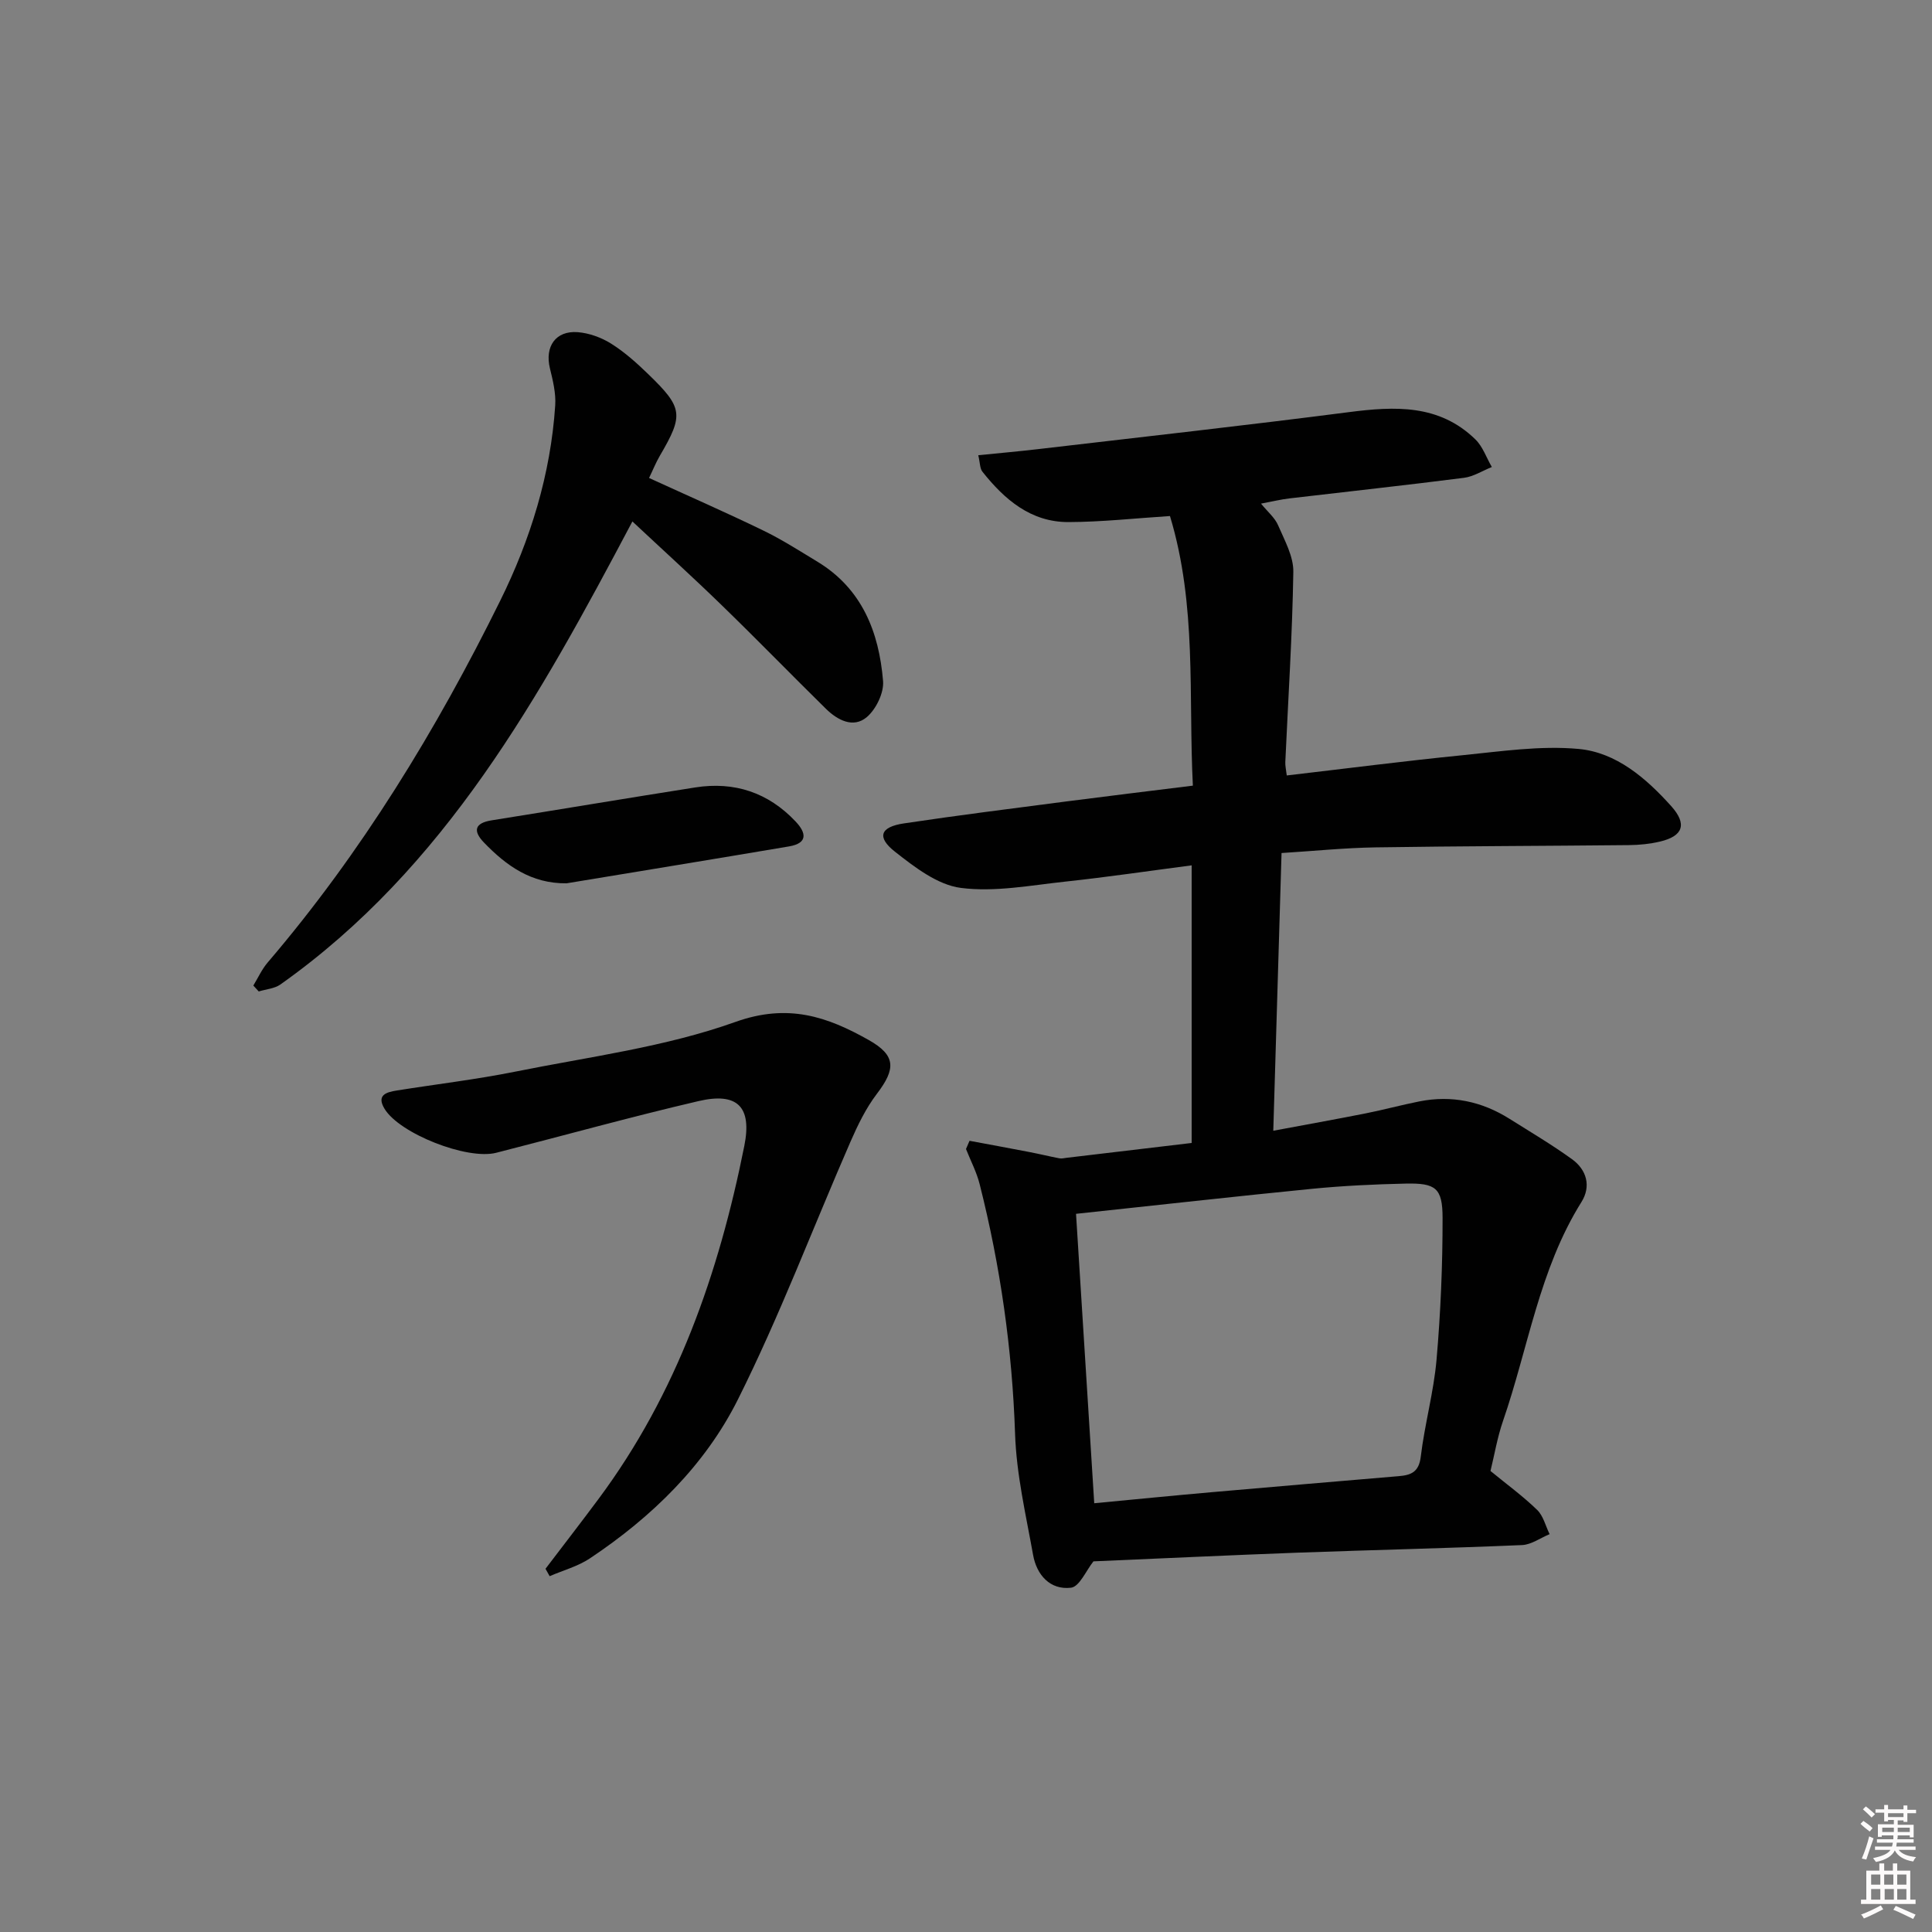 <svg enable-background="new 0 0 400 400" viewBox="0 0 400 400" xmlns="http://www.w3.org/2000/svg"><rect x="0" y="0" width="400" height="400" fill="#808080" stroke="none"/><path d="m385.2 377.6.6-.6c.6.4 1.3.9 1.9 1.5l-.6.7c-.8-.6-1.4-1.1-1.9-1.6zm.3 7.1c.6-1.4 1.1-2.9 1.5-4.5.3.1.6.3.9.4-.5 1.4-1 2.9-1.5 4.4l-.9-.2zm.2-10.1.6-.6c.7.5 1.3 1.1 1.9 1.6l-.7.7c-.6-.6-1.2-1.2-1.8-1.7zm8.4-.8h.8v.9h1.8v.7h-1.8v1.8h-.8v-.3h-1.2v.9h3.3v2.6h-.8v-.4h-2.5c0 .3 0 .6-.1.8h3.4v.7h-3.5c0 .3-.1.6-.1.8h4v.7h-3.5c.7.9 1.9 1.3 3.6 1.5-.2.2-.4.5-.6.9-1.9-.3-3.2-1.1-3.8-2.3-.5 1.1-1.8 2-3.9 2.4-.2-.3-.4-.5-.6-.8 1.9-.4 3.1-.9 3.6-1.7h-3.2v-.7h3.5c.1-.2.1-.5.2-.8h-3.3v-.7h3.4c0-.2 0-.5 0-.8h-2.4v.3h-.8v-2.6h3.3v-.9h-1.2v.3h-.8v-1.8h-1.8v-.7h1.8v-.9h.8v.9h3.2zm-4.4 5.5h2.4c0-.3 0-.6 0-.9h-2.4zm1.2-3.1h3.2v-.8h-3.2zm4.4 2.2h-2.4v.9h2.5v-.9z" fill="#fcfafa"/><path d="m389.2 385.8h.9v1.5h1.8v-1.5h.9v1.5h2.7v6h1.1v.9h-11.3v-.9h1.1v-6h2.7v-1.5zm.2 8.7.5.8c-1.2.6-2.5 1.3-4 1.9-.2-.3-.3-.6-.6-.8 1.6-.6 3-1.3 4.1-1.9zm-2-4.3h1.9v-2.1h-1.9zm0 3.1h1.9v-2.2h-1.9zm2.7-3.1h1.9v-2.1h-1.9zm.1 3.1h1.9v-2.2h-1.9zm2.3 1.3c1.4.6 2.7 1.2 4.1 1.8l-.5.9c-1.5-.7-2.8-1.4-4.1-1.9zm2.2-6.5h-1.9v2.1h1.9zm-1.9 5.2h1.9v-2.2h-1.9z" fill="#fcfafa"/><g fill="#010101"><path d="m200.73 236.19c4.12.77 8.24 1.52 12.36 2.32 2.09.4 4.17.91 6.26 1.31.47.09.99-.05 1.49-.11 8.55-1.01 17.1-2.03 25.88-3.07 0-19.15 0-38.07 0-57.48-8.87 1.16-17.51 2.44-26.18 3.37-7.2.77-14.58 2.21-21.61 1.3-4.81-.62-9.55-4.28-13.62-7.48-3.85-3.02-3.08-5.14 1.81-5.87 11.17-1.68 22.37-3.08 33.57-4.54 8.55-1.11 17.1-2.14 26.28-3.28-.94-18.64.87-37.28-4.74-55.82-7.19.46-14.09 1.23-21 1.25-7.8.03-13.25-4.66-17.83-10.43-.54-.68-.48-1.82-.86-3.41 4.37-.44 8.42-.8 12.45-1.27 21.43-2.51 42.87-4.89 64.27-7.65 9.54-1.23 18.7-1.67 26.2 5.64 1.54 1.5 2.29 3.8 3.41 5.72-1.93.77-3.8 1.99-5.79 2.24-12.02 1.54-24.08 2.84-36.12 4.26-1.8.21-3.57.65-5.88 1.08 1.38 1.7 2.87 2.92 3.54 4.49 1.34 3.12 3.21 6.44 3.15 9.66-.21 13.12-1.07 26.24-1.66 39.35-.04.78.16 1.57.3 2.78 12.28-1.43 24.27-2.98 36.29-4.18 8.03-.8 16.2-2.04 24.14-1.31 7.79.72 13.94 6.03 19.15 11.82 3.36 3.74 2.5 6.23-2.32 7.36-2.07.49-4.25.71-6.39.73-17.49.18-34.99.2-52.47.47-6.43.1-12.85.76-19.48 1.17-.57 19.23-1.13 37.96-1.71 57.5 6.56-1.23 12.84-2.35 19.09-3.59 3.74-.74 7.43-1.75 11.17-2.49 6.67-1.32 12.89-.01 18.62 3.59 4.36 2.74 8.8 5.37 12.97 8.38 3.05 2.21 3.99 5.61 1.95 8.87-8.73 13.94-11 30.17-16.24 45.33-1.18 3.42-1.78 7.05-2.59 10.35 3.39 2.78 6.72 5.21 9.66 8.06 1.28 1.24 1.74 3.32 2.58 5.02-1.9.78-3.77 2.17-5.69 2.26-15.46.66-30.93 1.01-46.4 1.57-14.27.53-28.54 1.21-42.35 1.8-1.5 1.86-2.89 5.25-4.65 5.46-4.31.51-7.11-2.63-7.85-6.79-1.49-8.31-3.45-16.66-3.73-25.05-.59-17.54-3.04-34.73-7.33-51.7-.63-2.51-1.87-4.86-2.83-7.29.25-.55.49-1.13.73-1.7zm22.05 15.12c1.24 19.73 2.49 39.57 3.77 59.92 8.21-.78 16.27-1.58 24.34-2.29 12.91-1.14 25.82-2.22 38.73-3.32 2.51-.21 4.15-.84 4.53-4.01.81-6.74 2.68-13.36 3.27-20.1.85-9.76 1.26-19.58 1.25-29.37-.01-6.19-1.43-7.22-7.62-7.09-6.47.14-12.96.45-19.4 1.08-15.99 1.58-31.97 3.38-48.87 5.18z"/><path d="m52.45 204.05c.98-1.61 1.77-3.38 2.98-4.79 19.46-22.77 34.92-48.14 48.13-74.88 6.27-12.69 10.45-26.18 11.39-40.44.17-2.54-.49-5.19-1.1-7.7-1.08-4.47 1.17-7.81 5.74-7.47 2.37.18 4.9 1.1 6.93 2.37 2.79 1.75 5.31 4.01 7.69 6.32 7.22 6.98 7.36 8.44 2.4 16.91-.82 1.4-1.42 2.92-2.23 4.59 8.06 3.69 15.92 7.13 23.63 10.87 3.87 1.87 7.52 4.22 11.21 6.45 9.27 5.61 12.77 14.6 13.61 24.72.2 2.44-1.45 5.84-3.37 7.47-2.79 2.36-6.05.64-8.46-1.72-7.24-7.12-14.32-14.41-21.61-21.48-6.06-5.89-12.32-11.56-18.46-17.31-19.2 36.29-38.69 71.67-72.88 95.87-1.22.86-2.97.97-4.48 1.44-.37-.42-.75-.82-1.12-1.22z"/><path d="m112.94 324.8c3.67-4.83 7.39-9.63 11.01-14.5 16.21-21.8 24.89-46.74 30.15-73.04 1.63-8.12-1.42-11.17-9.48-9.29-14.03 3.27-27.92 7.14-41.88 10.7-6.03 1.54-19.98-3.96-23.11-9.08-1.75-2.87.35-3.47 2.5-3.81 8.19-1.31 16.44-2.28 24.56-3.91 15.29-3.08 31.01-5.08 45.57-10.29 10.88-3.89 19-1.11 27.61 3.75 5.63 3.18 5.63 5.95 1.68 11.13-2.27 2.98-3.97 6.49-5.48 9.95-7.76 17.78-14.62 35.99-23.28 53.31-6.83 13.67-17.85 24.38-30.65 32.92-2.49 1.66-5.55 2.48-8.34 3.69-.3-.52-.58-1.03-.86-1.53z"/><path d="m117.31 182.88c-7.32.09-12.5-3.66-17.12-8.45-2.27-2.36-1.99-4.02 1.61-4.59 14.05-2.24 28.09-4.6 42.14-6.81 8.1-1.27 15.1 1.04 20.77 7.04 2.25 2.38 2.57 4.5-1.35 5.17-15.35 2.6-30.7 5.1-46.05 7.64z"/></g></svg>